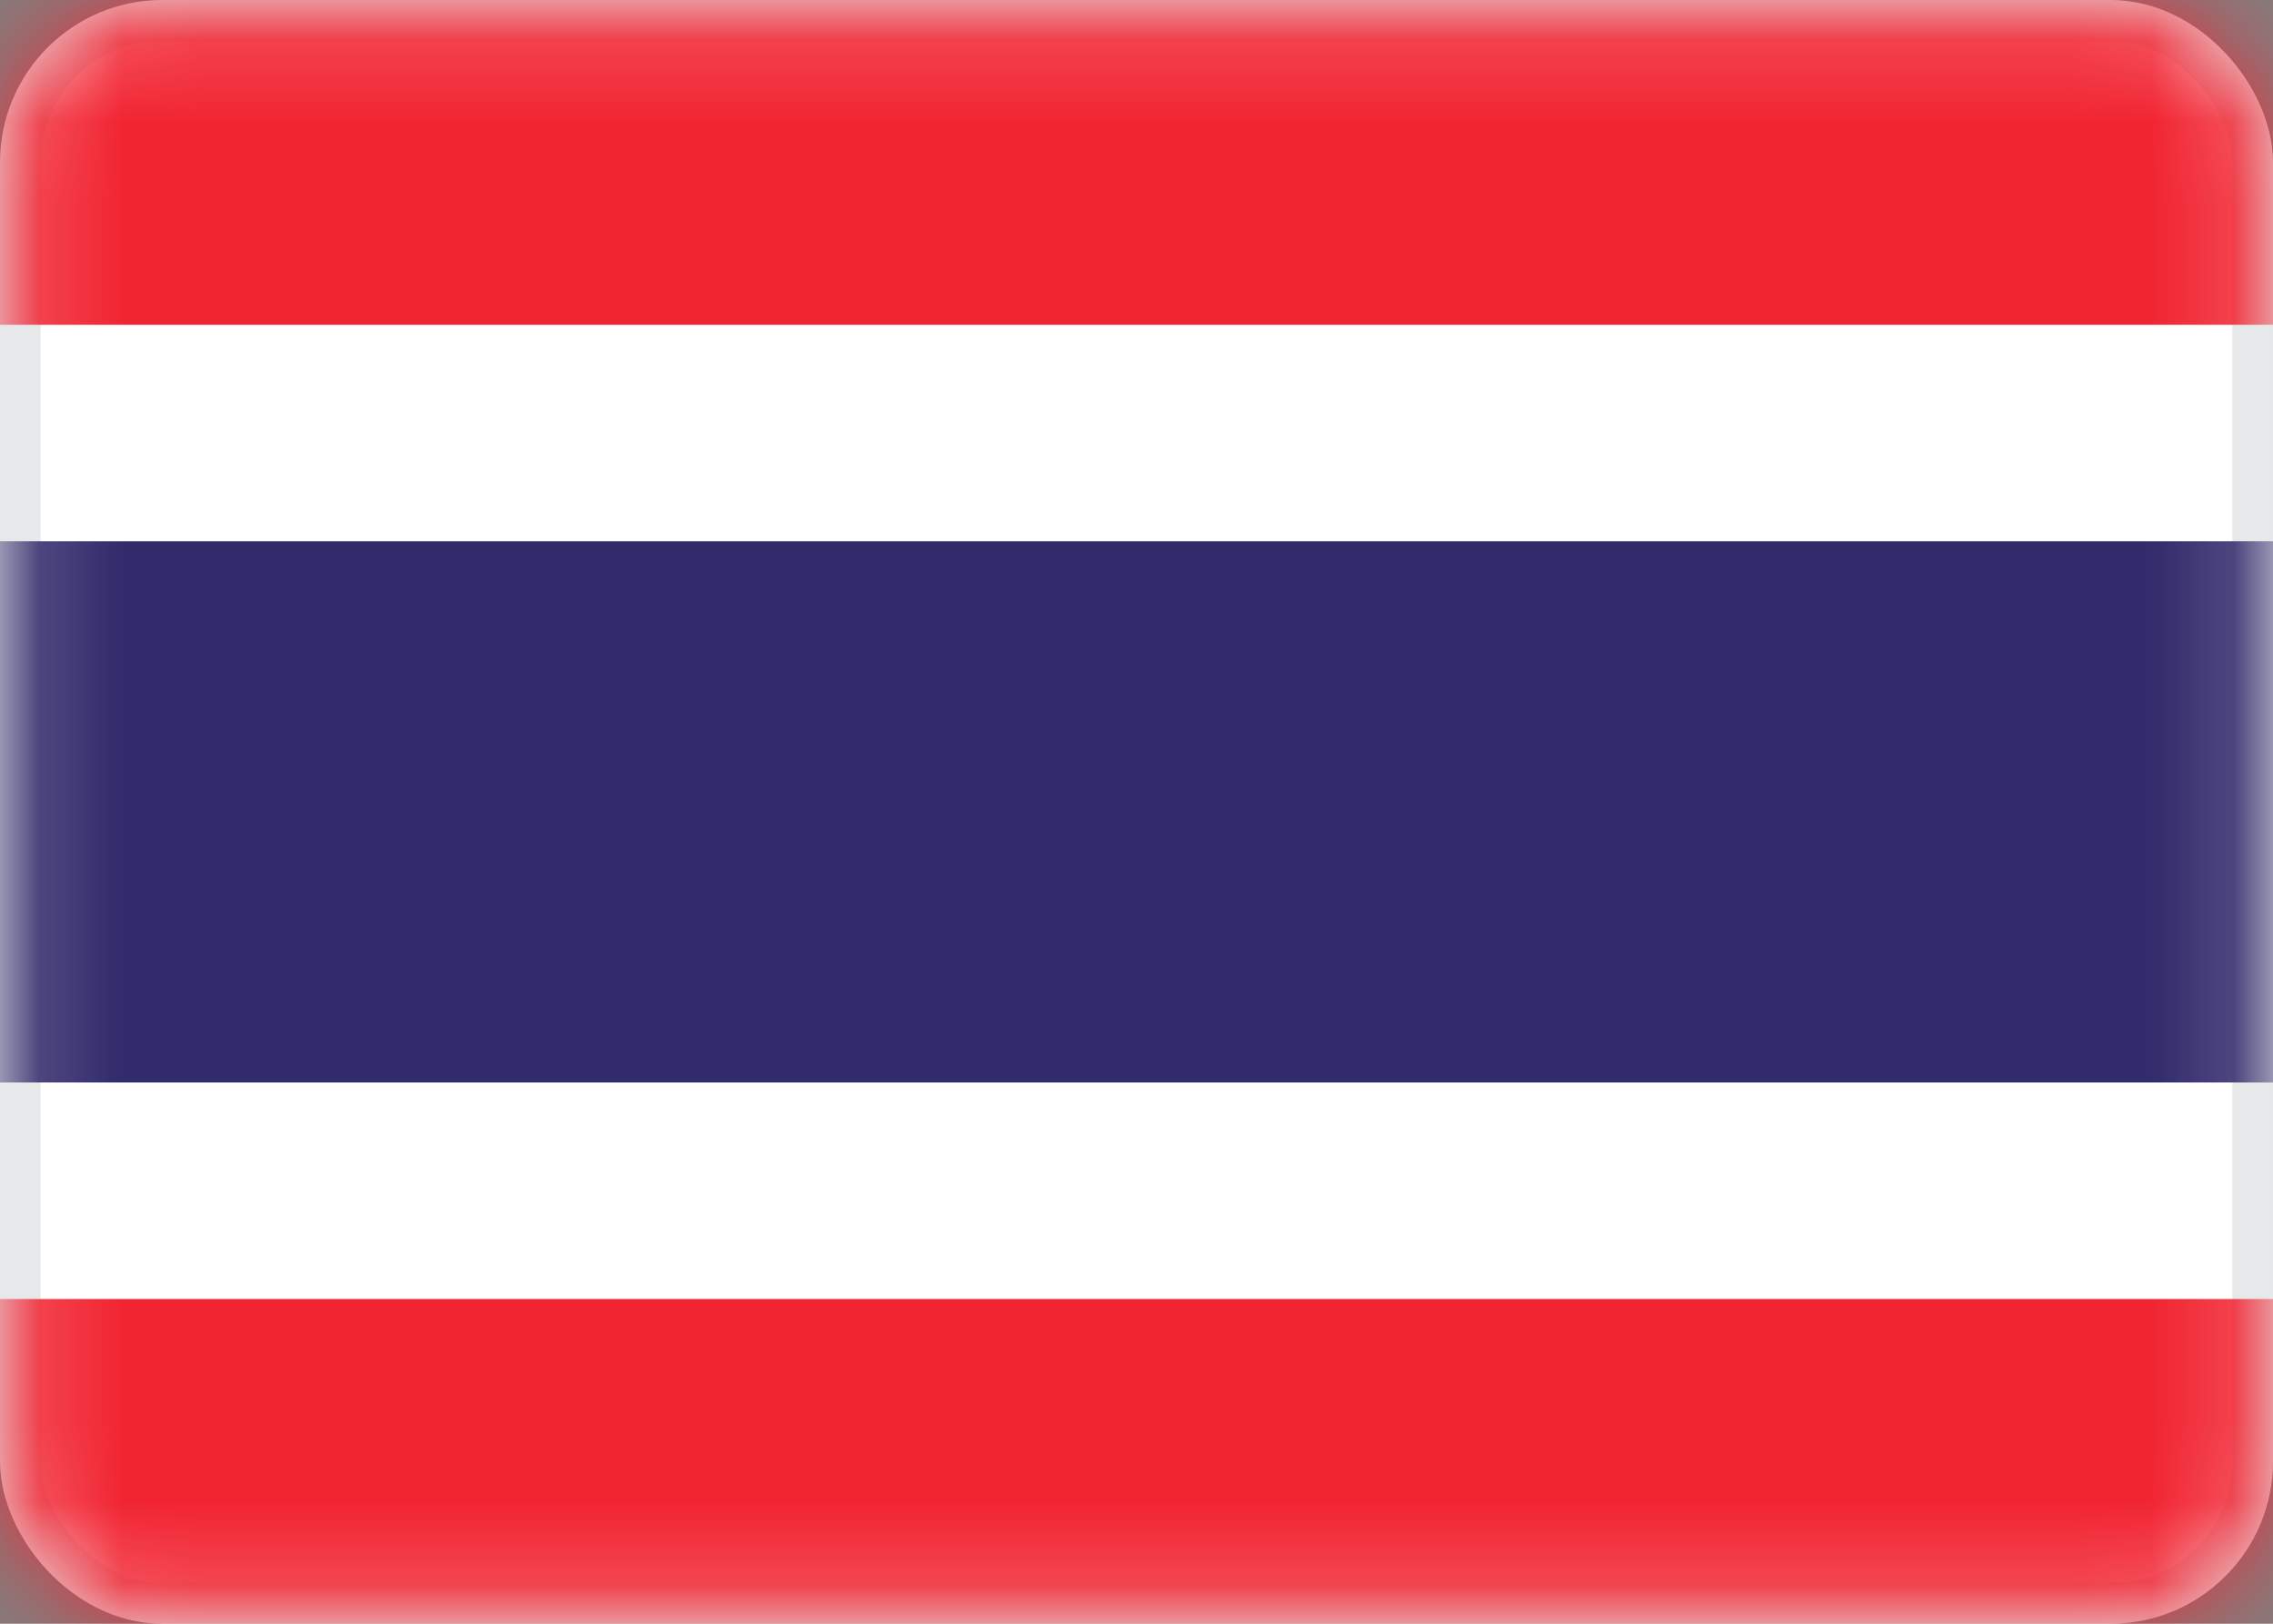 <svg width="28" height="20" viewBox="0 0 28 20" fill="none" xmlns="http://www.w3.org/2000/svg">
<rect x="0" y="0" width="28" height="20" fill="#808080" stroke="none"/>
<g id="TH">
<rect id="Mask" x="0.25" y="0.25" width="27.5" height="19.5" rx="1.75" fill="white" stroke="#E7E8EA" stroke-width="0.5"/>
<mask id="mask0_26538_63576" style="mask-type:alpha" maskUnits="userSpaceOnUse" x="0" y="0" width="28" height="20">
<rect id="Mask_2" x="0.25" y="0.25" width="27.5" height="19.5" rx="1.75" fill="white" stroke="white" stroke-width="0.5"/>
</mask>
<g mask="url(#mask0_26538_63576)">
<path id="Rectangle 2" fill-rule="evenodd" clip-rule="evenodd" d="M0 4H28V0H0V4Z" fill="#F12532"/>
<path id="Rectangle 2_2" fill-rule="evenodd" clip-rule="evenodd" d="M0 20H28V16H0V20Z" fill="#F12532"/>
<path id="Rectangle 2 Copy 4" fill-rule="evenodd" clip-rule="evenodd" d="M0 13.333H28V6.667H0V13.333Z" fill="#322B6C"/>
</g>
</g>
</svg>
